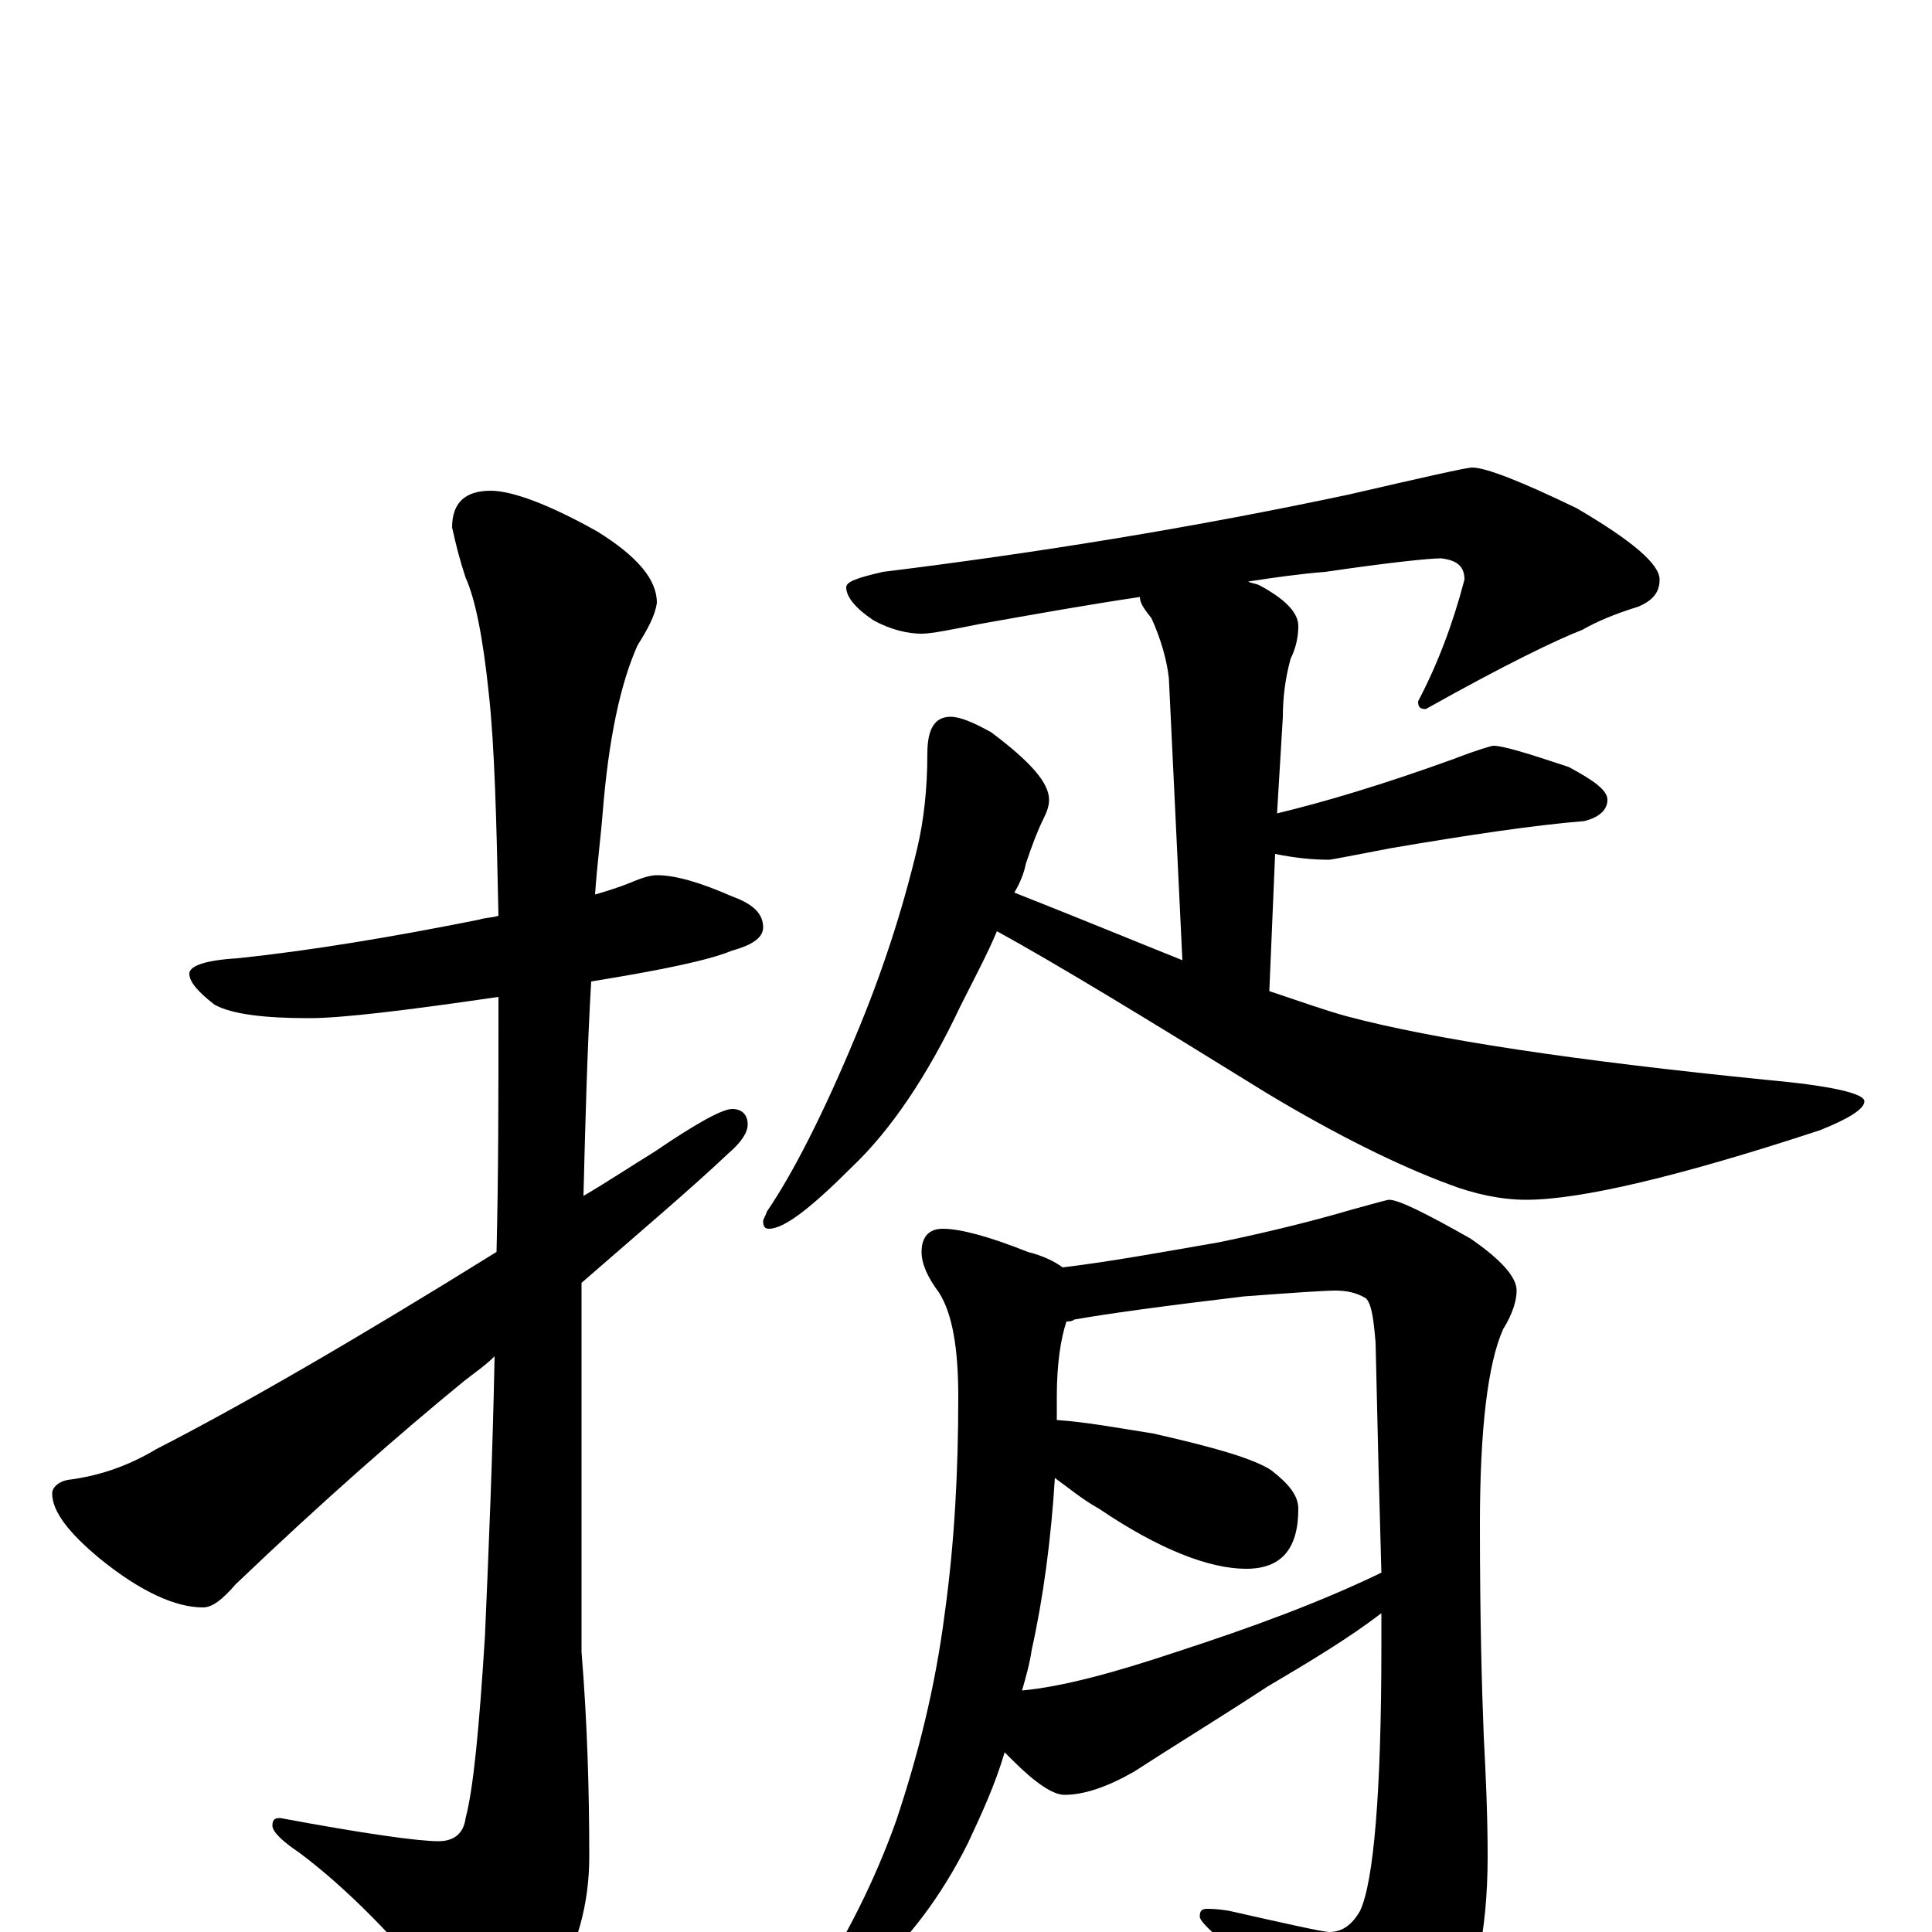 <?xml version="1.0" encoding="utf-8" ?>
<!DOCTYPE svg PUBLIC "-//W3C//DTD SVG 1.1//EN" "http://www.w3.org/Graphics/SVG/1.1/DTD/svg11.dtd">
<svg version="1.1" id="Layer_1" xmlns="http://www.w3.org/2000/svg" xmlns:xlink="http://www.w3.org/1999/xlink" x="0px" y="145px" width="1000px" height="1000px" viewBox="0 0 1000 1000" enable-background="new 0 0 1000 1000" xml:space="preserve">
<g id="Layer_1">
<path id="glyph" transform="matrix(1 0 0 -1 0 1000)" d="M340,547C350,547 363,543 379,536C390,532 395,527 395,520C395,515 390,511 379,508C367,503 343,498 306,492C304,458 303,421 302,381C314,388 326,396 339,404C361,419 374,426 379,426C384,426 387,423 387,418C387,414 384,409 377,403C358,385 332,363 301,336C301,311 301,284 301,257l0,-112C304,108 305,73 305,39C305,15 299,-8 286,-29C275,-48 267,-58 262,-58C253,-58 244,-51 233,-38C205,-3 179,23 155,41C146,47 141,52 141,55C141,58 142,59 145,59C188,51 216,47 227,47C235,47 240,51 241,59C245,74 248,105 251,153C253,199 255,247 256,298C251,293 245,289 240,285C207,258 167,223 122,180C115,172 110,168 105,168C91,168 73,176 52,193C35,207 27,218 27,227C27,230 30,233 35,234C51,236 66,241 81,250C124,272 183,306 257,352C258,392 258,433 258,476C258,479 258,481 258,484C210,477 177,473 160,473C137,473 120,475 111,480C102,487 98,492 98,496C98,500 106,503 123,504C161,508 203,515 248,524C251,525 255,525 258,526C257,575 256,614 253,641C250,670 246,690 241,701C238,710 236,718 234,727C234,740 241,746 254,746C265,746 284,739 309,725C330,712 340,700 340,688C339,681 335,674 330,666C321,646 315,617 312,580C311,567 309,552 308,537C315,539 321,541 326,543C333,546 337,547 340,547M762,758C769,758 787,751 816,737C845,720 859,708 859,700C859,693 855,689 848,686C835,682 826,678 819,674C806,669 779,656 738,633C735,633 734,634 734,637C744,656 752,677 758,700C758,707 754,710 746,711C740,711 720,709 686,704C673,703 659,701 646,699C648,698 650,698 652,697C665,690 672,683 672,676C672,671 671,665 668,659C665,648 664,638 664,629l-3,-50C686,585 716,594 752,607C765,612 772,614 773,614C778,614 791,610 812,603C825,596 832,591 832,586C832,581 828,577 820,575C795,573 761,568 720,561C699,557 689,555 688,555C679,555 670,556 660,558l-3,-71C672,482 686,477 697,474C742,462 815,451 915,441C948,438 965,434 965,430C965,426 957,421 942,415C869,391 818,379 790,379C777,379 763,382 750,387C723,397 691,413 656,434C593,473 547,501 516,518C511,506 504,493 497,479C480,443 461,415 441,396C420,375 406,364 398,364C396,364 395,365 395,368C395,369 396,370 397,373C410,392 426,423 443,464C456,495 467,528 475,562C478,575 480,591 480,610C480,623 484,629 492,629C497,629 504,626 513,621C533,606 543,595 543,586C543,583 542,580 540,576C537,570 534,562 531,553C530,548 528,543 525,538C558,525 587,513 612,503l-7,146C604,658 601,669 596,680C592,685 590,688 590,691C563,687 535,682 507,677C492,674 482,672 477,672C470,672 461,674 452,679C443,685 438,691 438,696C438,699 444,701 457,704C538,714 618,727 698,744C737,753 759,758 762,758M488,364C497,364 512,360 532,352C540,350 546,347 550,344C575,347 602,352 631,357C660,363 683,369 700,374C711,377 718,379 719,379C724,379 738,372 761,359C777,348 785,339 785,332C785,327 783,320 778,312C770,294 766,260 766,211C766,162 767,126 768,101C769,82 770,61 770,39C770,-1 763,-32 750,-54C735,-77 722,-89 711,-89C706,-89 701,-85 696,-77C674,-50 653,-26 633,-5C625,2 621,6 621,8C621,11 622,12 625,12C626,12 630,12 636,11C667,4 685,0 688,0C695,0 700,4 704,11C711,26 715,72 715,148C715,154 715,160 715,165C698,152 678,140 656,127C630,110 607,96 587,83C573,75 561,71 551,71C545,71 536,77 524,89C523,90 521,92 520,93C515,76 508,61 501,46C487,18 470,-4 451,-21C434,-36 423,-43 418,-43C415,-43 414,-42 414,-39C414,-38 416,-35 419,-32C438,-3 453,27 464,58C475,91 484,126 489,165C494,201 496,238 496,277C496,302 493,320 486,331C480,339 477,346 477,352C477,360 481,364 488,364M529,125C550,127 576,134 609,145C649,158 684,171 715,186C714,220 713,260 712,305C711,317 710,325 707,328C702,331 697,332 691,332C686,332 671,331 644,329C602,324 573,320 556,317C555,316 553,316 552,316C549,307 547,294 547,277C547,272 547,268 547,265C562,264 578,261 597,258C628,251 649,245 658,239C667,232 672,226 672,219C672,198 663,188 645,188C626,188 600,198 569,219C560,224 553,230 546,235C544,203 540,173 534,146C533,139 531,132 529,125z"/>
</g>
</svg>
